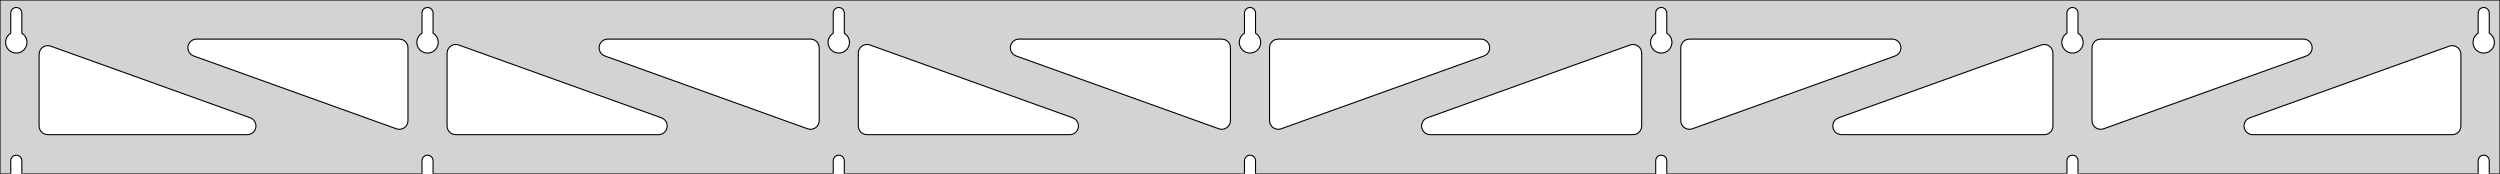 <?xml version="1.0" standalone="no"?>
<!DOCTYPE svg PUBLIC "-//W3C//DTD SVG 1.1//EN" "http://www.w3.org/Graphics/SVG/1.1/DTD/svg11.dtd">
<svg width="1151mm" height="80mm" viewBox="0 -80 1151 80" xmlns="http://www.w3.org/2000/svg" version="1.1">
<title>OpenSCAD Model</title>
<path d="
M 1151,-80 L 0,-80 L 0,-0 L 4.95,-0 L 4.95,-6 L 5.006,-6.53
 L 5.17,-7.037 L 5.437,-7.499 L 5.794,-7.895 L 6.225,-8.208 L 6.712,-8.425 L 7.233,-8.536
 L 7.767,-8.536 L 8.288,-8.425 L 8.775,-8.208 L 9.206,-7.895 L 9.563,-7.499 L 9.83,-7.037
 L 9.994,-6.53 L 10.05,-6 L 10.05,-0 L 194.283,-0 L 194.283,-6 L 194.339,-6.53
 L 194.504,-7.037 L 194.77,-7.499 L 195.127,-7.895 L 195.558,-8.208 L 196.045,-8.425 L 196.567,-8.536
 L 197.1,-8.536 L 197.621,-8.425 L 198.108,-8.208 L 198.54,-7.895 L 198.896,-7.499 L 199.163,-7.037
 L 199.328,-6.53 L 199.383,-6 L 199.383,-0 L 383.617,-0 L 383.617,-6 L 383.672,-6.53
 L 383.837,-7.037 L 384.104,-7.499 L 384.46,-7.895 L 384.892,-8.208 L 385.379,-8.425 L 385.9,-8.536
 L 386.433,-8.536 L 386.955,-8.425 L 387.442,-8.208 L 387.873,-7.895 L 388.23,-7.499 L 388.496,-7.037
 L 388.661,-6.53 L 388.717,-6 L 388.717,-0 L 572.95,-0 L 572.95,-6 L 573.006,-6.53
 L 573.17,-7.037 L 573.437,-7.499 L 573.794,-7.895 L 574.225,-8.208 L 574.712,-8.425 L 575.233,-8.536
 L 575.767,-8.536 L 576.288,-8.425 L 576.775,-8.208 L 577.206,-7.895 L 577.563,-7.499 L 577.83,-7.037
 L 577.994,-6.53 L 578.05,-6 L 578.05,-0 L 762.283,-0 L 762.283,-6 L 762.339,-6.53
 L 762.504,-7.037 L 762.77,-7.499 L 763.127,-7.895 L 763.558,-8.208 L 764.045,-8.425 L 764.567,-8.536
 L 765.1,-8.536 L 765.621,-8.425 L 766.108,-8.208 L 766.54,-7.895 L 766.896,-7.499 L 767.163,-7.037
 L 767.328,-6.53 L 767.383,-6 L 767.383,-0 L 951.617,-0 L 951.617,-6 L 951.672,-6.53
 L 951.837,-7.037 L 952.104,-7.499 L 952.46,-7.895 L 952.892,-8.208 L 953.379,-8.425 L 953.9,-8.536
 L 954.433,-8.536 L 954.955,-8.425 L 955.442,-8.208 L 955.873,-7.895 L 956.23,-7.499 L 956.496,-7.037
 L 956.661,-6.53 L 956.717,-6 L 956.717,-0 L 1140.95,-0 L 1140.95,-6 L 1141.01,-6.53
 L 1141.17,-7.037 L 1141.44,-7.499 L 1141.79,-7.895 L 1142.22,-8.208 L 1142.71,-8.425 L 1143.23,-8.536
 L 1143.77,-8.536 L 1144.29,-8.425 L 1144.77,-8.208 L 1145.21,-7.895 L 1145.56,-7.499 L 1145.83,-7.037
 L 1145.99,-6.53 L 1146.05,-6 L 1146.05,-0 L 1151,-0 z
M 6.986,-55.607 L 6.477,-55.688 L 5.98,-55.821 L 5.499,-56.005 L 5.04,-56.239 L 4.608,-56.52
 L 4.208,-56.844 L 3.844,-57.208 L 3.52,-57.608 L 3.239,-58.04 L 3.005,-58.499 L 2.821,-58.98
 L 2.688,-59.477 L 2.607,-59.986 L 2.58,-60.5 L 2.607,-61.014 L 2.688,-61.523 L 2.821,-62.02
 L 3.005,-62.501 L 3.239,-62.96 L 3.52,-63.392 L 3.844,-63.792 L 4.208,-64.156 L 4.608,-64.48
 L 4.95,-64.702 L 4.95,-74 L 5.006,-74.53 L 5.17,-75.037 L 5.437,-75.499 L 5.794,-75.895
 L 6.225,-76.208 L 6.712,-76.425 L 7.233,-76.536 L 7.767,-76.536 L 8.288,-76.425 L 8.775,-76.208
 L 9.206,-75.895 L 9.563,-75.499 L 9.83,-75.037 L 9.994,-74.53 L 10.05,-74 L 10.05,-64.702
 L 10.392,-64.48 L 10.792,-64.156 L 11.156,-63.792 L 11.48,-63.392 L 11.761,-62.96 L 11.995,-62.501
 L 12.179,-62.02 L 12.312,-61.523 L 12.393,-61.014 L 12.42,-60.5 L 12.393,-59.986 L 12.312,-59.477
 L 12.179,-58.98 L 11.995,-58.499 L 11.761,-58.04 L 11.48,-57.608 L 11.156,-57.208 L 10.792,-56.844
 L 10.392,-56.52 L 9.96,-56.239 L 9.501,-56.005 L 9.02,-55.821 L 8.523,-55.688 L 8.014,-55.607
 L 7.5,-55.58 z
M 196.319,-55.607 L 195.81,-55.688 L 195.313,-55.821 L 194.832,-56.005 L 194.373,-56.239 L 193.941,-56.52
 L 193.541,-56.844 L 193.177,-57.208 L 192.853,-57.608 L 192.572,-58.04 L 192.339,-58.499 L 192.154,-58.98
 L 192.021,-59.477 L 191.94,-59.986 L 191.913,-60.5 L 191.94,-61.014 L 192.021,-61.523 L 192.154,-62.02
 L 192.339,-62.501 L 192.572,-62.96 L 192.853,-63.392 L 193.177,-63.792 L 193.541,-64.156 L 193.941,-64.48
 L 194.283,-64.702 L 194.283,-74 L 194.339,-74.53 L 194.504,-75.037 L 194.77,-75.499 L 195.127,-75.895
 L 195.558,-76.208 L 196.045,-76.425 L 196.567,-76.536 L 197.1,-76.536 L 197.621,-76.425 L 198.108,-76.208
 L 198.54,-75.895 L 198.896,-75.499 L 199.163,-75.037 L 199.328,-74.53 L 199.383,-74 L 199.383,-64.702
 L 199.725,-64.48 L 200.125,-64.156 L 200.49,-63.792 L 200.814,-63.392 L 201.094,-62.96 L 201.328,-62.501
 L 201.513,-62.02 L 201.646,-61.523 L 201.726,-61.014 L 201.753,-60.5 L 201.726,-59.986 L 201.646,-59.477
 L 201.513,-58.98 L 201.328,-58.499 L 201.094,-58.04 L 200.814,-57.608 L 200.49,-57.208 L 200.125,-56.844
 L 199.725,-56.52 L 199.293,-56.239 L 198.834,-56.005 L 198.354,-55.821 L 197.856,-55.688 L 197.348,-55.607
 L 196.833,-55.58 z
M 385.652,-55.607 L 385.144,-55.688 L 384.646,-55.821 L 384.166,-56.005 L 383.707,-56.239 L 383.275,-56.52
 L 382.875,-56.844 L 382.51,-57.208 L 382.186,-57.608 L 381.906,-58.04 L 381.672,-58.499 L 381.487,-58.98
 L 381.354,-59.477 L 381.274,-59.986 L 381.247,-60.5 L 381.274,-61.014 L 381.354,-61.523 L 381.487,-62.02
 L 381.672,-62.501 L 381.906,-62.96 L 382.186,-63.392 L 382.51,-63.792 L 382.875,-64.156 L 383.275,-64.48
 L 383.617,-64.702 L 383.617,-74 L 383.672,-74.53 L 383.837,-75.037 L 384.104,-75.499 L 384.46,-75.895
 L 384.892,-76.208 L 385.379,-76.425 L 385.9,-76.536 L 386.433,-76.536 L 386.955,-76.425 L 387.442,-76.208
 L 387.873,-75.895 L 388.23,-75.499 L 388.496,-75.037 L 388.661,-74.53 L 388.717,-74 L 388.717,-64.702
 L 389.059,-64.48 L 389.459,-64.156 L 389.823,-63.792 L 390.147,-63.392 L 390.427,-62.96 L 390.661,-62.501
 L 390.846,-62.02 L 390.979,-61.523 L 391.06,-61.014 L 391.087,-60.5 L 391.06,-59.986 L 390.979,-59.477
 L 390.846,-58.98 L 390.661,-58.499 L 390.427,-58.04 L 390.147,-57.608 L 389.823,-57.208 L 389.459,-56.844
 L 389.059,-56.52 L 388.627,-56.239 L 388.168,-56.005 L 387.687,-55.821 L 387.19,-55.688 L 386.681,-55.607
 L 386.167,-55.58 z
M 574.986,-55.607 L 574.477,-55.688 L 573.98,-55.821 L 573.499,-56.005 L 573.04,-56.239 L 572.608,-56.52
 L 572.208,-56.844 L 571.844,-57.208 L 571.52,-57.608 L 571.239,-58.04 L 571.005,-58.499 L 570.821,-58.98
 L 570.688,-59.477 L 570.607,-59.986 L 570.58,-60.5 L 570.607,-61.014 L 570.688,-61.523 L 570.821,-62.02
 L 571.005,-62.501 L 571.239,-62.96 L 571.52,-63.392 L 571.844,-63.792 L 572.208,-64.156 L 572.608,-64.48
 L 572.95,-64.702 L 572.95,-74 L 573.006,-74.53 L 573.17,-75.037 L 573.437,-75.499 L 573.794,-75.895
 L 574.225,-76.208 L 574.712,-76.425 L 575.233,-76.536 L 575.767,-76.536 L 576.288,-76.425 L 576.775,-76.208
 L 577.206,-75.895 L 577.563,-75.499 L 577.83,-75.037 L 577.994,-74.53 L 578.05,-74 L 578.05,-64.702
 L 578.392,-64.48 L 578.792,-64.156 L 579.156,-63.792 L 579.48,-63.392 L 579.761,-62.96 L 579.995,-62.501
 L 580.179,-62.02 L 580.312,-61.523 L 580.393,-61.014 L 580.42,-60.5 L 580.393,-59.986 L 580.312,-59.477
 L 580.179,-58.98 L 579.995,-58.499 L 579.761,-58.04 L 579.48,-57.608 L 579.156,-57.208 L 578.792,-56.844
 L 578.392,-56.52 L 577.96,-56.239 L 577.501,-56.005 L 577.02,-55.821 L 576.523,-55.688 L 576.014,-55.607
 L 575.5,-55.58 z
M 764.319,-55.607 L 763.81,-55.688 L 763.313,-55.821 L 762.832,-56.005 L 762.373,-56.239 L 761.941,-56.52
 L 761.541,-56.844 L 761.177,-57.208 L 760.853,-57.608 L 760.572,-58.04 L 760.339,-58.499 L 760.154,-58.98
 L 760.021,-59.477 L 759.94,-59.986 L 759.913,-60.5 L 759.94,-61.014 L 760.021,-61.523 L 760.154,-62.02
 L 760.339,-62.501 L 760.572,-62.96 L 760.853,-63.392 L 761.177,-63.792 L 761.541,-64.156 L 761.941,-64.48
 L 762.283,-64.702 L 762.283,-74 L 762.339,-74.53 L 762.504,-75.037 L 762.77,-75.499 L 763.127,-75.895
 L 763.558,-76.208 L 764.045,-76.425 L 764.567,-76.536 L 765.1,-76.536 L 765.621,-76.425 L 766.108,-76.208
 L 766.54,-75.895 L 766.896,-75.499 L 767.163,-75.037 L 767.328,-74.53 L 767.383,-74 L 767.383,-64.702
 L 767.725,-64.48 L 768.125,-64.156 L 768.49,-63.792 L 768.814,-63.392 L 769.094,-62.96 L 769.328,-62.501
 L 769.513,-62.02 L 769.646,-61.523 L 769.726,-61.014 L 769.753,-60.5 L 769.726,-59.986 L 769.646,-59.477
 L 769.513,-58.98 L 769.328,-58.499 L 769.094,-58.04 L 768.814,-57.608 L 768.49,-57.208 L 768.125,-56.844
 L 767.725,-56.52 L 767.293,-56.239 L 766.834,-56.005 L 766.354,-55.821 L 765.856,-55.688 L 765.348,-55.607
 L 764.833,-55.58 z
M 953.652,-55.607 L 953.144,-55.688 L 952.646,-55.821 L 952.166,-56.005 L 951.707,-56.239 L 951.275,-56.52
 L 950.875,-56.844 L 950.51,-57.208 L 950.186,-57.608 L 949.906,-58.04 L 949.672,-58.499 L 949.487,-58.98
 L 949.354,-59.477 L 949.274,-59.986 L 949.247,-60.5 L 949.274,-61.014 L 949.354,-61.523 L 949.487,-62.02
 L 949.672,-62.501 L 949.906,-62.96 L 950.186,-63.392 L 950.51,-63.792 L 950.875,-64.156 L 951.275,-64.48
 L 951.617,-64.702 L 951.617,-74 L 951.672,-74.53 L 951.837,-75.037 L 952.104,-75.499 L 952.46,-75.895
 L 952.892,-76.208 L 953.379,-76.425 L 953.9,-76.536 L 954.433,-76.536 L 954.955,-76.425 L 955.442,-76.208
 L 955.873,-75.895 L 956.23,-75.499 L 956.496,-75.037 L 956.661,-74.53 L 956.717,-74 L 956.717,-64.702
 L 957.059,-64.48 L 957.459,-64.156 L 957.823,-63.792 L 958.147,-63.392 L 958.427,-62.96 L 958.661,-62.501
 L 958.846,-62.02 L 958.979,-61.523 L 959.06,-61.014 L 959.087,-60.5 L 959.06,-59.986 L 958.979,-59.477
 L 958.846,-58.98 L 958.661,-58.499 L 958.427,-58.04 L 958.147,-57.608 L 957.823,-57.208 L 957.459,-56.844
 L 957.059,-56.52 L 956.627,-56.239 L 956.168,-56.005 L 955.687,-55.821 L 955.19,-55.688 L 954.681,-55.607
 L 954.167,-55.58 z
M 1142.99,-55.607 L 1142.48,-55.688 L 1141.98,-55.821 L 1141.5,-56.005 L 1141.04,-56.239 L 1140.61,-56.52
 L 1140.21,-56.844 L 1139.84,-57.208 L 1139.52,-57.608 L 1139.24,-58.04 L 1139.01,-58.499 L 1138.82,-58.98
 L 1138.69,-59.477 L 1138.61,-59.986 L 1138.58,-60.5 L 1138.61,-61.014 L 1138.69,-61.523 L 1138.82,-62.02
 L 1139.01,-62.501 L 1139.24,-62.96 L 1139.52,-63.392 L 1139.84,-63.792 L 1140.21,-64.156 L 1140.61,-64.48
 L 1140.95,-64.702 L 1140.95,-74 L 1141.01,-74.53 L 1141.17,-75.037 L 1141.44,-75.499 L 1141.79,-75.895
 L 1142.23,-76.208 L 1142.71,-76.425 L 1143.23,-76.536 L 1143.77,-76.536 L 1144.29,-76.425 L 1144.77,-76.208
 L 1145.21,-75.895 L 1145.56,-75.499 L 1145.83,-75.037 L 1145.99,-74.53 L 1146.05,-74 L 1146.05,-64.702
 L 1146.39,-64.48 L 1146.79,-64.156 L 1147.16,-63.792 L 1147.48,-63.392 L 1147.76,-62.96 L 1147.99,-62.501
 L 1148.18,-62.02 L 1148.31,-61.523 L 1148.39,-61.014 L 1148.42,-60.5 L 1148.39,-59.986 L 1148.31,-59.477
 L 1148.18,-58.98 L 1147.99,-58.499 L 1147.76,-58.04 L 1147.48,-57.608 L 1147.16,-57.208 L 1146.79,-56.844
 L 1146.39,-56.52 L 1145.96,-56.239 L 1145.5,-56.005 L 1145.02,-55.821 L 1144.52,-55.688 L 1144.01,-55.607
 L 1143.5,-55.58 z
M 966.048,-20.635 L 965.274,-20.952 L 964.582,-21.422 L 964.004,-22.026 L 963.564,-22.737 L 963.281,-23.524
 L 963.167,-24.476 L 963.167,-58 L 963.254,-58.832 L 963.512,-59.627 L 963.931,-60.351 L 964.49,-60.973
 L 965.167,-61.464 L 965.931,-61.804 L 967.167,-62 L 1060.51,-62 L 1061.34,-61.913 L 1062.14,-61.654
 L 1062.86,-61.236 L 1063.48,-60.676 L 1063.97,-60 L 1064.31,-59.236 L 1064.49,-58.418 L 1064.49,-57.582
 L 1064.31,-56.764 L 1063.97,-56 L 1063.48,-55.324 L 1062.86,-54.764 L 1061.86,-54.235 L 968.519,-20.711
 L 967.706,-20.512 L 966.871,-20.486 z
M 372.627,-20.512 L 371.815,-20.711 L 278.472,-54.235 L 277.473,-54.764 L 276.851,-55.324 L 276.36,-56
 L 276.02,-56.764 L 275.846,-57.582 L 275.846,-58.418 L 276.02,-59.236 L 276.36,-60 L 276.851,-60.676
 L 277.473,-61.236 L 278.197,-61.654 L 278.992,-61.913 L 279.824,-62 L 373.167,-62 L 374.403,-61.804
 L 375.167,-61.464 L 375.843,-60.973 L 376.403,-60.351 L 376.821,-59.627 L 377.079,-58.832 L 377.167,-58
 L 377.167,-24.476 L 377.052,-23.524 L 376.769,-22.737 L 376.329,-22.026 L 375.751,-21.422 L 375.06,-20.952
 L 374.286,-20.635 L 373.463,-20.486 z
M 183.294,-20.512 L 182.481,-20.711 L 89.139,-54.235 L 88.14,-54.764 L 87.518,-55.324 L 87.027,-56
 L 86.686,-56.764 L 86.513,-57.582 L 86.513,-58.418 L 86.686,-59.236 L 87.027,-60 L 87.518,-60.676
 L 88.14,-61.236 L 88.864,-61.654 L 89.659,-61.913 L 90.491,-62 L 183.833,-62 L 185.069,-61.804
 L 185.833,-61.464 L 186.51,-60.973 L 187.069,-60.351 L 187.488,-59.627 L 187.746,-58.832 L 187.833,-58
 L 187.833,-24.476 L 187.719,-23.524 L 187.436,-22.737 L 186.996,-22.026 L 186.418,-21.422 L 185.726,-20.952
 L 184.952,-20.635 L 184.129,-20.486 z
M 561.96,-20.512 L 561.148,-20.711 L 467.805,-54.235 L 466.806,-54.764 L 466.185,-55.324 L 465.693,-56
 L 465.353,-56.764 L 465.179,-57.582 L 465.179,-58.418 L 465.353,-59.236 L 465.693,-60 L 466.185,-60.676
 L 466.806,-61.236 L 467.53,-61.654 L 468.326,-61.913 L 469.157,-62 L 562.5,-62 L 563.736,-61.804
 L 564.5,-61.464 L 565.177,-60.973 L 565.736,-60.351 L 566.154,-59.627 L 566.413,-58.832 L 566.5,-58
 L 566.5,-24.476 L 566.385,-23.524 L 566.103,-22.737 L 565.662,-22.026 L 565.084,-21.422 L 564.393,-20.952
 L 563.619,-20.635 L 562.796,-20.486 z
M 587.381,-20.635 L 586.607,-20.952 L 585.916,-21.422 L 585.337,-22.026 L 584.897,-22.737 L 584.615,-23.524
 L 584.5,-24.476 L 584.5,-58 L 584.587,-58.832 L 584.846,-59.627 L 585.264,-60.351 L 585.823,-60.973
 L 586.5,-61.464 L 587.264,-61.804 L 588.5,-62 L 681.843,-62 L 682.674,-61.913 L 683.47,-61.654
 L 684.194,-61.236 L 684.815,-60.676 L 685.307,-60 L 685.647,-59.236 L 685.821,-58.418 L 685.821,-57.582
 L 685.647,-56.764 L 685.307,-56 L 684.815,-55.324 L 684.194,-54.764 L 683.195,-54.235 L 589.852,-20.711
 L 589.04,-20.512 L 588.204,-20.486 z
M 776.714,-20.635 L 775.94,-20.952 L 775.249,-21.422 L 774.671,-22.026 L 774.231,-22.737 L 773.948,-23.524
 L 773.833,-24.476 L 773.833,-58 L 773.921,-58.832 L 774.179,-59.627 L 774.597,-60.351 L 775.157,-60.973
 L 775.833,-61.464 L 776.597,-61.804 L 777.833,-62 L 871.176,-62 L 872.008,-61.913 L 872.803,-61.654
 L 873.527,-61.236 L 874.149,-60.676 L 874.64,-60 L 874.98,-59.236 L 875.154,-58.418 L 875.154,-57.582
 L 874.98,-56.764 L 874.64,-56 L 874.149,-55.324 L 873.527,-54.764 L 872.528,-54.235 L 779.185,-20.711
 L 778.373,-20.512 L 777.537,-20.486 z
M 209.833,-18 L 208.597,-18.196 L 207.833,-18.536 L 207.157,-19.027 L 206.597,-19.649 L 206.179,-20.373
 L 205.921,-21.168 L 205.833,-22 L 205.833,-55.524 L 205.948,-56.476 L 206.231,-57.263 L 206.671,-57.974
 L 207.249,-58.578 L 207.94,-59.048 L 208.714,-59.365 L 209.537,-59.514 L 210.373,-59.488 L 211.185,-59.289
 L 304.528,-25.765 L 305.527,-25.236 L 306.148,-24.677 L 306.64,-24 L 306.98,-23.236 L 307.154,-22.418
 L 307.154,-21.582 L 306.98,-20.764 L 306.64,-20 L 306.148,-19.323 L 305.527,-18.764 L 304.803,-18.346
 L 304.008,-18.087 L 303.176,-18 z
M 399.167,-18 L 397.931,-18.196 L 397.167,-18.536 L 396.49,-19.027 L 395.931,-19.649 L 395.512,-20.373
 L 395.254,-21.168 L 395.167,-22 L 395.167,-55.524 L 395.281,-56.476 L 395.564,-57.263 L 396.004,-57.974
 L 396.582,-58.578 L 397.274,-59.048 L 398.048,-59.365 L 398.871,-59.514 L 399.706,-59.488 L 400.519,-59.289
 L 493.861,-25.765 L 494.86,-25.236 L 495.482,-24.677 L 495.973,-24 L 496.313,-23.236 L 496.487,-22.418
 L 496.487,-21.582 L 496.313,-20.764 L 495.973,-20 L 495.482,-19.323 L 494.86,-18.764 L 494.136,-18.346
 L 493.341,-18.087 L 492.509,-18 z
M 658.491,-18 L 657.659,-18.087 L 656.864,-18.346 L 656.14,-18.764 L 655.518,-19.323 L 655.027,-20
 L 654.687,-20.764 L 654.513,-21.582 L 654.513,-22.418 L 654.687,-23.236 L 655.027,-24 L 655.518,-24.677
 L 656.14,-25.236 L 657.139,-25.765 L 750.481,-59.289 L 751.294,-59.488 L 752.129,-59.514 L 752.952,-59.365
 L 753.726,-59.048 L 754.418,-58.578 L 754.996,-57.974 L 755.436,-57.263 L 755.719,-56.476 L 755.833,-55.524
 L 755.833,-22 L 755.746,-21.168 L 755.488,-20.373 L 755.069,-19.649 L 754.51,-19.027 L 753.833,-18.536
 L 753.069,-18.196 L 751.833,-18 z
M 847.824,-18 L 846.992,-18.087 L 846.197,-18.346 L 845.473,-18.764 L 844.851,-19.323 L 844.36,-20
 L 844.02,-20.764 L 843.846,-21.582 L 843.846,-22.418 L 844.02,-23.236 L 844.36,-24 L 844.851,-24.677
 L 845.473,-25.236 L 846.472,-25.765 L 939.815,-59.289 L 940.627,-59.488 L 941.463,-59.514 L 942.286,-59.365
 L 943.06,-59.048 L 943.751,-58.578 L 944.329,-57.974 L 944.769,-57.263 L 945.052,-56.476 L 945.167,-55.524
 L 945.167,-22 L 945.079,-21.168 L 944.821,-20.373 L 944.403,-19.649 L 943.843,-19.027 L 943.167,-18.536
 L 942.403,-18.196 L 941.167,-18 z
M 1037.16,-18 L 1036.33,-18.087 L 1035.53,-18.346 L 1034.81,-18.764 L 1034.18,-19.323 L 1033.69,-20
 L 1033.35,-20.764 L 1033.18,-21.582 L 1033.18,-22.418 L 1033.35,-23.236 L 1033.69,-24 L 1034.18,-24.677
 L 1034.81,-25.236 L 1035.81,-25.765 L 1127.65,-58.75 L 1128.46,-58.949 L 1129.3,-58.975 L 1130.12,-58.826
 L 1130.89,-58.51 L 1131.58,-58.039 L 1132.16,-57.435 L 1132.6,-56.724 L 1132.89,-55.937 L 1133,-54.986
 L 1133,-22 L 1132.91,-21.168 L 1132.65,-20.373 L 1132.24,-19.649 L 1131.68,-19.027 L 1131,-18.536
 L 1130.24,-18.196 L 1129,-18 z
M 22,-18 L 20.764,-18.196 L 20,-18.536 L 19.323,-19.027 L 18.764,-19.649 L 18.346,-20.373
 L 18.087,-21.168 L 18,-22 L 18,-54.986 L 18.115,-55.937 L 18.397,-56.724 L 18.837,-57.435
 L 19.416,-58.039 L 20.107,-58.51 L 20.881,-58.826 L 21.704,-58.975 L 22.54,-58.949 L 23.352,-58.75
 L 115.195,-25.765 L 116.194,-25.236 L 116.815,-24.677 L 117.307,-24 L 117.647,-23.236 L 117.821,-22.418
 L 117.821,-21.582 L 117.647,-20.764 L 117.307,-20 L 116.815,-19.323 L 116.194,-18.764 L 115.47,-18.346
 L 114.674,-18.087 L 113.843,-18 z
" stroke="black" fill="lightgray" stroke-width="0.5"/>
</svg>
